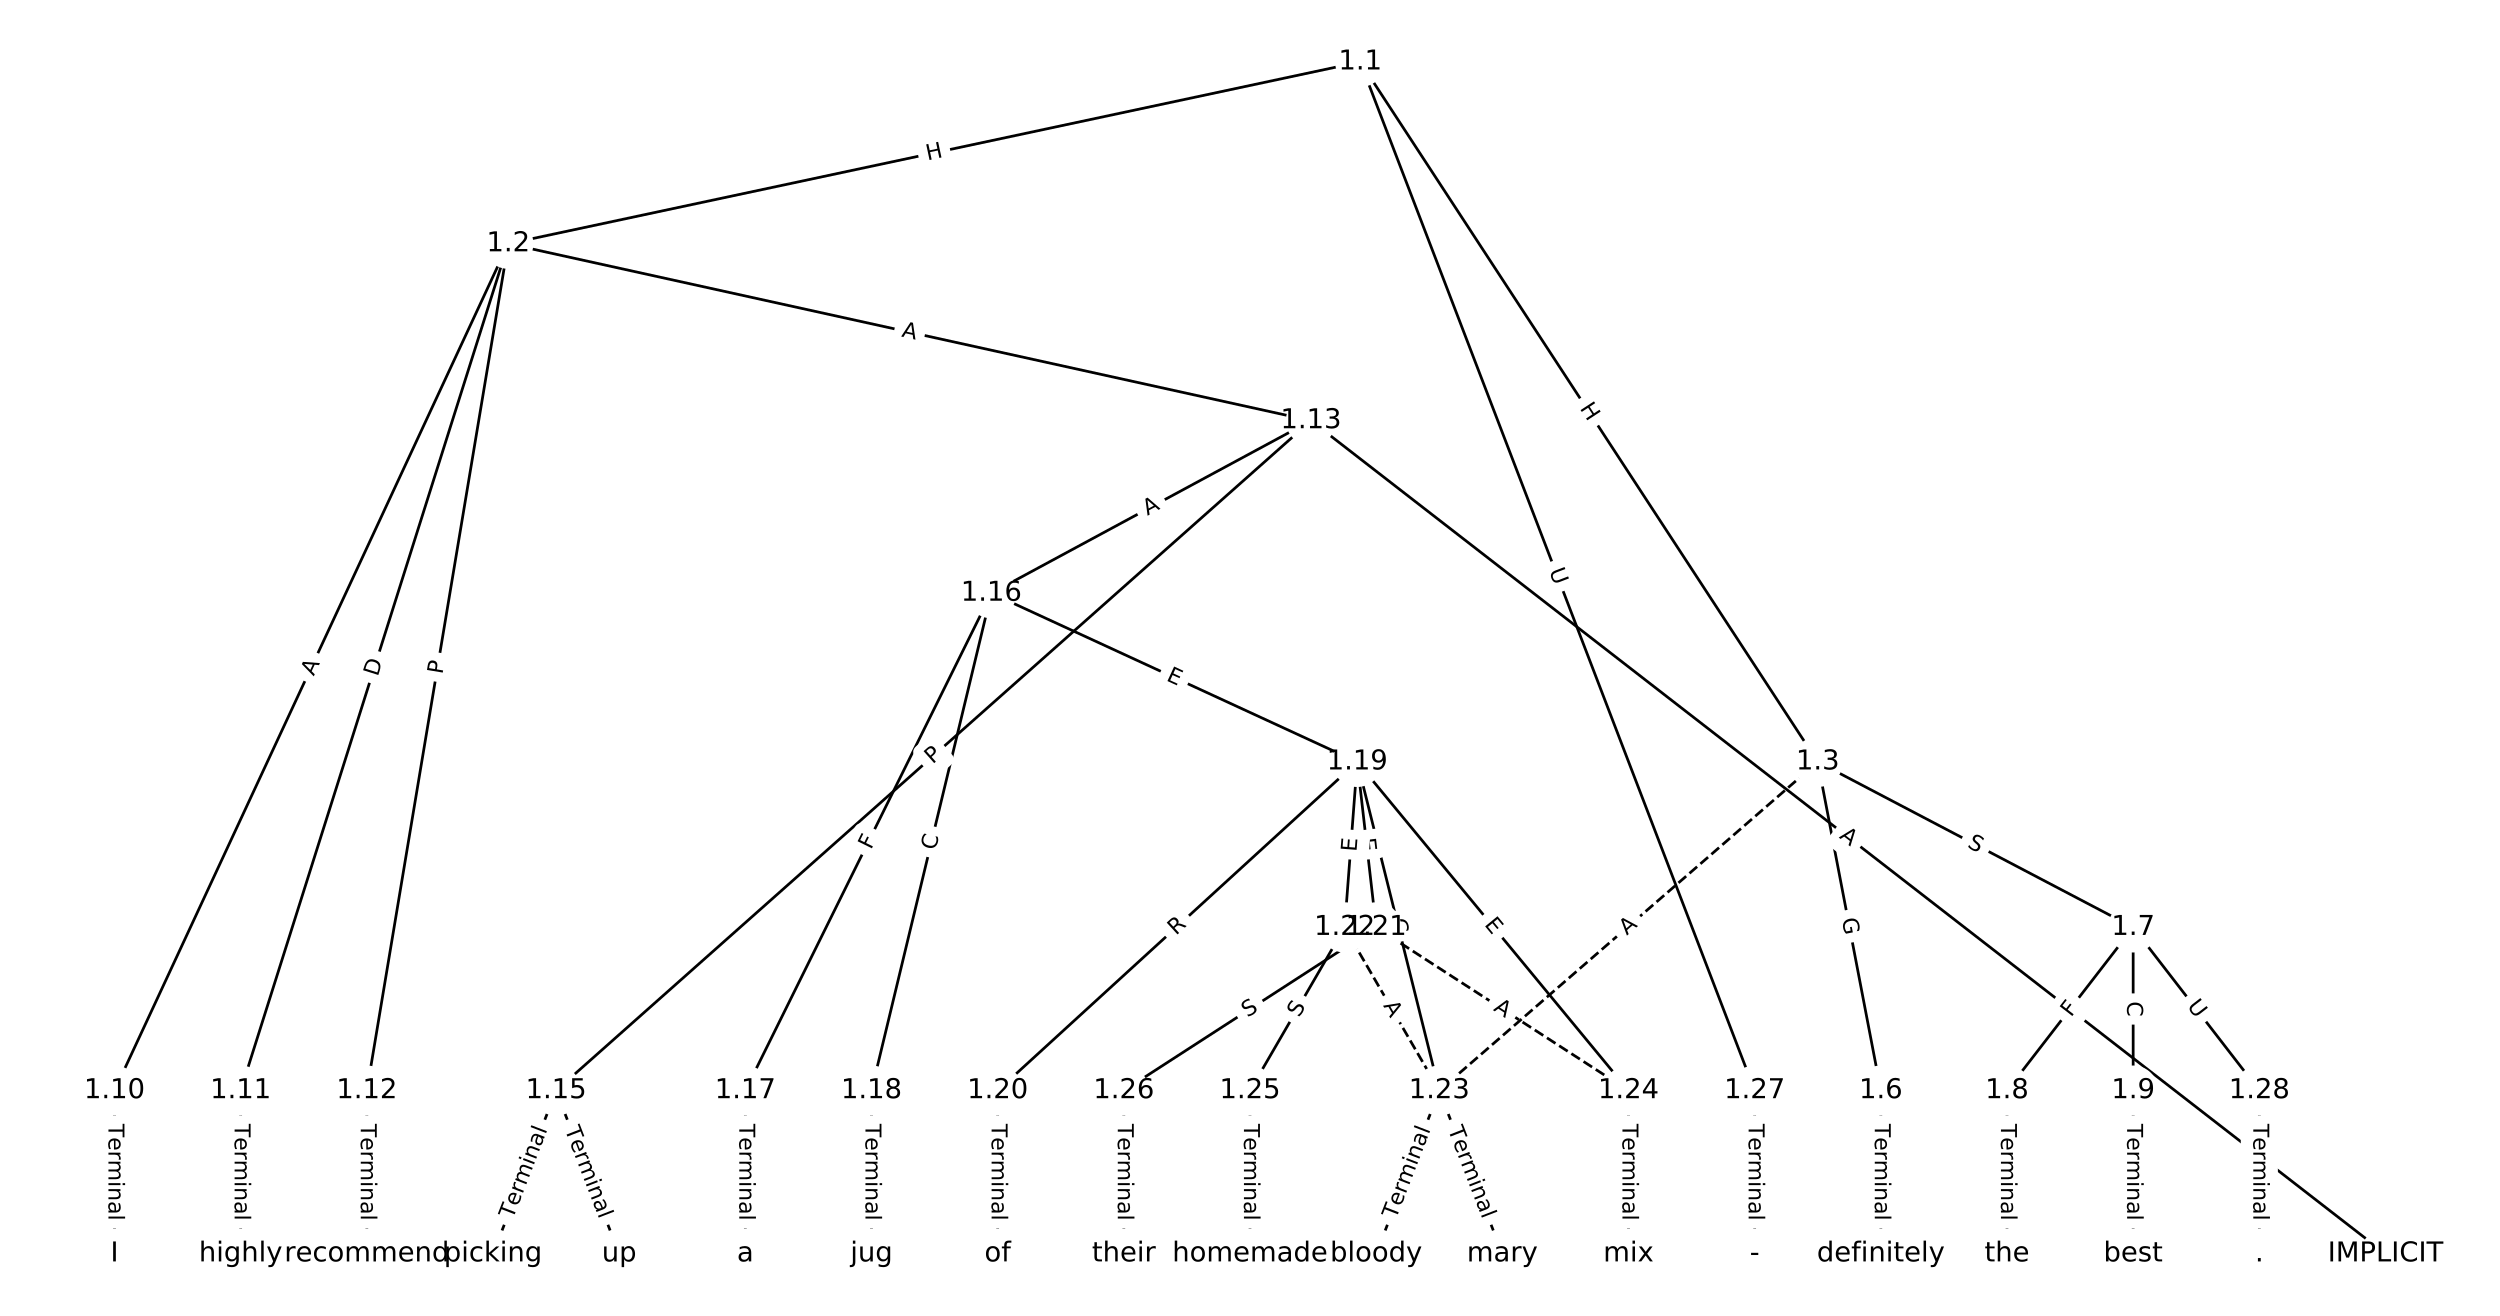 <?xml version="1.0" encoding="UTF-8"?>
<!DOCTYPE svg  PUBLIC '-//W3C//DTD SVG 1.1//EN'  'http://www.w3.org/Graphics/SVG/1.1/DTD/svg11.dtd'>
<svg width="912pt" height="480pt" version="1.1" viewBox="0 0 912 480" xmlns="http://www.w3.org/2000/svg" xmlns:xlink="http://www.w3.org/1999/xlink">
<defs>
<style type="text/css">*{stroke-linecap:butt;stroke-linejoin:round;white-space:pre;}</style>
</defs>
<path d="m0 480h912v-480h-912z" fill="#fff"/>
<g fill="none" stroke="#000">
<path d="m496.21 22.592-310.8 66.325" clip-path="url(#a)"/>
<path d="m496.21 22.592 166.91 255.35" clip-path="url(#a)"/>
<path d="m496.21 22.592 143.89 375.27" clip-path="url(#a)"/>
<path d="m185.41 88.917-143.64 308.94" clip-path="url(#a)"/>
<path d="m185.41 88.917-97.613 308.94" clip-path="url(#a)"/>
<path d="m185.41 88.917-51.587 308.94" clip-path="url(#a)"/>
<path d="m185.41 88.917 292.84 64.543" clip-path="url(#a)"/>
<path d="m663.12 277.94 23.013 119.92" clip-path="url(#a)"/>
<path d="m663.12 277.94 115.06 60.376" clip-path="url(#a)"/>
<path d="m663.12 277.94-138.08 119.92" clip-path="url(#a)" stroke-dasharray="3.7,1.6"/>
<path d="m686.13 397.86v59.547" clip-path="url(#a)"/>
<path d="m778.18 338.31-46.026 59.547" clip-path="url(#a)"/>
<path d="m778.18 338.31v59.547" clip-path="url(#a)"/>
<path d="m778.18 338.31 46.026 59.547" clip-path="url(#a)"/>
<path d="m732.15 397.86v59.547" clip-path="url(#a)"/>
<path d="m778.18 397.86v59.547" clip-path="url(#a)"/>
<path d="m41.769 397.86v59.547" clip-path="url(#a)"/>
<path d="m87.795 397.86v59.547" clip-path="url(#a)"/>
<path d="m133.82 397.86v59.547" clip-path="url(#a)"/>
<path d="m478.25 153.46 391.99 303.95" clip-path="url(#a)"/>
<path d="m478.25 153.46-275.39 244.4" clip-path="url(#a)"/>
<path d="m478.25 153.46-116.6 62.94" clip-path="url(#a)"/>
<path d="m202.86 397.86-23.013 59.547" clip-path="url(#a)"/>
<path d="m202.86 397.86 23.013 59.547" clip-path="url(#a)"/>
<path d="m361.65 216.4-89.75 181.46" clip-path="url(#a)"/>
<path d="m361.65 216.4-43.724 181.46" clip-path="url(#a)"/>
<path d="m361.65 216.4 133.47 61.538" clip-path="url(#a)"/>
<path d="m271.9 397.86v59.547" clip-path="url(#a)"/>
<path d="m317.92 397.86v59.547" clip-path="url(#a)"/>
<path d="m495.12 277.94-131.17 119.92" clip-path="url(#a)"/>
<path d="m495.12 277.94 6.904 60.376" clip-path="url(#a)"/>
<path d="m495.12 277.94-4.603 60.376" clip-path="url(#a)"/>
<path d="m495.12 277.94 29.917 119.92" clip-path="url(#a)"/>
<path d="m495.12 277.94 98.955 119.92" clip-path="url(#a)"/>
<path d="m363.95 397.86v59.547" clip-path="url(#a)"/>
<path d="m502.03 338.31 92.051 59.547" clip-path="url(#a)" stroke-dasharray="3.7,1.6"/>
<path d="m502.03 338.31-92.051 59.547" clip-path="url(#a)"/>
<path d="m490.52 338.31 34.519 59.547" clip-path="url(#a)" stroke-dasharray="3.7,1.6"/>
<path d="m490.52 338.31-34.519 59.547" clip-path="url(#a)"/>
<path d="m525.04 397.86-23.013 59.547" clip-path="url(#a)"/>
<path d="m525.04 397.86 23.013 59.547" clip-path="url(#a)"/>
<path d="m594.08 397.86v59.547" clip-path="url(#a)"/>
<path d="m456 397.86v59.547" clip-path="url(#a)"/>
<path d="m409.97 397.86v59.547" clip-path="url(#a)"/>
<path d="m640.1 397.86v59.547" clip-path="url(#a)"/>
<path d="m824.21 397.86v59.547" clip-path="url(#a)"/>
</g>
<path d="m339.17 62.515 5.884-1.256q2.347-0.501 1.846-2.848l-1.616-7.572q-0.501-2.347-2.848-1.846l-5.884 1.256q-2.347 0.501-1.846 2.848l1.616 7.572q0.501 2.347 2.848 1.846z" clip-path="url(#a)" fill="#fff" stroke="#fff"/>
<g clip-path="url(#a)">
<defs>
<path id="ag" d="m9.812 72.906h9.859v-29.891h35.844v29.891h9.859v-72.906h-9.859v34.719h-35.844v-34.719h-9.859z"/>
</defs>
<g transform="translate(338.33 58.541) rotate(-12.046) scale(.08 -.08)">
<use xlink:href="#ag"/>
</g>
</g>
<path d="m572.77 151.18 3.292 5.036q1.313 2.009 3.322 0.696l6.481-4.236q2.009-1.313 0.696-3.322l-3.292-5.036q-1.313-2.009-3.322-0.696l-6.481 4.236q-2.009 1.313-0.696 3.322z" clip-path="url(#a)" fill="#fff" stroke="#fff"/>
<g clip-path="url(#a)">
<g transform="translate(576.17 148.95) rotate(56.829) scale(.08 -.08)">
<use xlink:href="#ag"/>
</g>
</g>
<path d="m561.25 209.74 2.096 5.467q0.859 2.241 3.1 1.382l7.229-2.772q2.241-0.859 1.382-3.1l-2.096-5.467q-0.859-2.241-3.1-1.382l-7.229 2.772q-2.241 0.859-1.382 3.1z" clip-path="url(#a)" fill="#fff" stroke="#fff"/>
<g clip-path="url(#a)">
<defs>
<path id="af" d="m8.688 72.906h9.922v-44.297q0-11.719 4.234-16.875 4.25-5.141 13.781-5.141 9.469 0 13.719 5.141 4.25 5.156 4.25 16.875v44.297h9.906v-45.516q0-14.25-7.062-21.531-7.047-7.281-20.812-7.281-13.828 0-20.891 7.281-7.047 7.281-7.047 21.531z"/>
</defs>
<g transform="translate(565.05 208.28) rotate(69.021) scale(.08 -.08)">
<use xlink:href="#af"/>
</g>
</g>
<path d="m118.12 248.51 2.307-4.962q1.012-2.176-1.165-3.188l-7.021-3.264q-2.176-1.012-3.188 1.165l-2.307 4.962q-1.012 2.176 1.165 3.188l7.021 3.264q2.176 1.012 3.188-1.165z" clip-path="url(#a)" fill="#fff" stroke="#fff"/>
<g clip-path="url(#a)">
<defs>
<path id="n" d="m34.188 63.188-13.391-36.281h26.812zm-5.578 9.719h11.188l27.781-72.906h-10.25l-6.641 18.703h-32.859l-6.641-18.703h-10.406z"/>
</defs>
<g transform="translate(114.44 246.8) rotate(-65.065) scale(.08 -.08)">
<use xlink:href="#n"/>
</g>
</g>
<path d="m141.65 248.22 1.856-5.874q0.723-2.288-1.565-3.012l-7.383-2.333q-2.288-0.723-3.012 1.565l-1.856 5.874q-0.723 2.288 1.565 3.012l7.383 2.333q2.288 0.723 3.012-1.565z" clip-path="url(#a)" fill="#fff" stroke="#fff"/>
<g clip-path="url(#a)">
<defs>
<path id="as" d="m19.672 64.797v-56.688h11.922q15.094 0 22.094 6.828 7 6.844 7 21.594 0 14.641-7 21.453t-22.094 6.812zm-9.859 8.109h20.266q21.188 0 31.094-8.812 9.922-8.812 9.922-27.562 0-18.859-9.969-27.703-9.953-8.828-31.047-8.828h-20.266z"/>
</defs>
<g transform="translate(137.78 246.99) rotate(-72.466) scale(.08 -.08)">
<use xlink:href="#as"/>
</g>
</g>
<path d="m165.4 246.8 0.794-4.758q0.395-2.367-1.972-2.763l-7.637-1.275q-2.367-0.395-2.763 1.972l-0.794 4.758q-0.395 2.367 1.972 2.763l7.637 1.275q2.367 0.395 2.763-1.972z" clip-path="url(#a)" fill="#fff" stroke="#fff"/>
<g clip-path="url(#a)">
<defs>
<path id="x" d="m19.672 64.797v-27.391h12.406q6.891 0 10.641 3.562 3.766 3.562 3.766 10.156 0 6.547-3.766 10.109-3.75 3.562-10.641 3.562zm-9.859 8.109h22.266q12.266 0 18.531-5.547 6.281-5.547 6.281-16.234 0-10.797-6.281-16.312-6.266-5.516-18.531-5.516h-12.406v-29.297h-9.859z"/>
</defs>
<g transform="translate(161.39 246.13) rotate(-80.52) scale(.08 -.08)">
<use xlink:href="#x"/>
</g>
</g>
<path d="m327.8 126.72 5.344 1.178q2.344 0.517 2.86-1.827l1.667-7.561q0.517-2.344-1.827-2.86l-5.344-1.178q-2.344-0.517-2.86 1.827l-1.667 7.561q-0.517 2.344 1.827 2.86z" clip-path="url(#a)" fill="#fff" stroke="#fff"/>
<g clip-path="url(#a)">
<g transform="translate(328.68 122.75) rotate(12.429) scale(.08 -.08)">
<use xlink:href="#n"/>
</g>
</g>
<path d="m667.88 336.04 1.168 6.088q0.452 2.357 2.809 1.905l7.604-1.459q2.357-0.452 1.905-2.809l-1.168-6.088q-0.452-2.357-2.809-1.905l-7.604 1.459q-2.357 0.452-1.905 2.809z" clip-path="url(#a)" fill="#fff" stroke="#fff"/>
<g clip-path="url(#a)">
<defs>
<path id="ar" d="m59.516 10.406v19.578h-16.109v8.109h25.875v-31.312q-5.703-4.047-12.594-6.125-6.875-2.078-14.688-2.078-17.094 0-26.75 9.984-9.641 10-9.641 27.812 0 17.875 9.641 27.859 9.656 9.984 26.75 9.984 7.125 0 13.547-1.766 6.422-1.75 11.844-5.172v-10.5q-5.469 4.641-11.625 6.984t-12.938 2.344q-13.391 0-20.109-7.469-6.703-7.469-6.703-22.266 0-14.75 6.703-22.219 6.719-7.469 20.109-7.469 5.219 0 9.312 0.906 4.109 0.906 7.375 2.812z"/>
</defs>
<g transform="translate(671.87 335.27) rotate(79.137) scale(.08 -.08)">
<use xlink:href="#ar"/>
</g>
</g>
<path d="m715.48 312.5 4.497 2.36q2.125 1.115 3.24-1.01l3.597-6.856q1.115-2.125-1.01-3.24l-4.497-2.36q-2.125-1.115-3.24 1.01l-3.597 6.856q-1.115 2.125 1.01 3.24z" clip-path="url(#a)" fill="#fff" stroke="#fff"/>
<g clip-path="url(#a)">
<defs>
<path id="w" d="m53.516 70.516v-9.625q-5.609 2.688-10.594 4-4.984 1.328-9.625 1.328-8.047 0-12.422-3.125t-4.375-8.891q0-4.844 2.906-7.312 2.906-2.453 11.016-3.969l5.953-1.219q11.031-2.109 16.281-7.406t5.25-14.172q0-10.609-7.109-16.078-7.094-5.469-20.812-5.469-5.172 0-11.016 1.172-5.828 1.172-12.078 3.469v10.156q6-3.359 11.766-5.078 5.766-1.703 11.328-1.703 8.438 0 13.031 3.312 4.594 3.328 4.594 9.484 0 5.359-3.297 8.391t-10.812 4.547l-6.016 1.172q-11.031 2.188-15.969 6.875-4.922 4.688-4.922 13.047 0 9.672 6.812 15.234t18.766 5.562q5.141 0 10.453-0.938 5.328-0.922 10.891-2.766z"/>
</defs>
<g transform="translate(717.37 308.9) rotate(27.687) scale(.08 -.08)">
<use xlink:href="#w"/>
</g>
</g>
<path d="m596.12 344.43 4.132-3.588q1.812-1.574 0.238-3.386l-5.077-5.846q-1.574-1.812-3.386-0.238l-4.132 3.588q-1.812 1.574-0.238 3.386l5.077 5.846q1.574 1.812 3.386 0.238z" clip-path="url(#a)" fill="#fff" stroke="#fff"/>
<g clip-path="url(#a)">
<g transform="translate(593.46 341.36) rotate(-40.975) scale(.08 -.08)">
<use xlink:href="#n"/>
</g>
</g>
<path d="m679.86 409.99v35.285q0 2.4 2.4 2.4h7.742q2.4 0 2.4-2.4v-35.285q0-2.4-2.4-2.4h-7.742q-2.4 0-2.4 2.4z" clip-path="url(#a)" fill="#fff" stroke="#fff"/>
<g clip-path="url(#a)">
<defs>
<path id="l" d="m-0.297 72.906h61.672v-8.312h-25.875v-64.594h-9.906v64.594h-25.891z"/>
<path id="d" d="m56.203 29.594v-4.391h-41.312q0.594-9.281 5.594-14.141t13.938-4.859q5.172 0 10.031 1.266t9.656 3.812v-8.5q-4.844-2.047-9.922-3.125t-10.297-1.078q-13.094 0-20.734 7.609-7.641 7.625-7.641 20.625 0 13.422 7.25 21.297 7.25 7.891 19.562 7.891 11.031 0 17.453-7.109 6.422-7.094 6.422-19.297zm-8.984 2.641q-0.094 7.359-4.125 11.75-4.031 4.406-10.672 4.406-7.516 0-12.031-4.25t-5.203-11.969z"/>
<path id="i" d="m41.109 46.297q-1.516 0.875-3.297 1.281-1.781 0.422-3.922 0.422-7.625 0-11.703-4.953t-4.078-14.234v-28.812h-9.031v54.688h9.031v-8.5q2.844 4.984 7.375 7.391 4.547 2.422 11.047 2.422 0.922 0 2.047-0.125 1.125-0.109 2.484-0.359z"/>
<path id="g" d="m52 44.188q3.375 6.062 8.062 8.938t11.031 2.875q8.547 0 13.188-5.984 4.641-5.969 4.641-17v-33.016h-9.031v32.719q0 7.859-2.797 11.656-2.781 3.812-8.484 3.812-6.984 0-11.047-4.641-4.047-4.625-4.047-12.641v-30.906h-9.031v32.719q0 7.906-2.781 11.688t-8.594 3.781q-6.891 0-10.953-4.656-4.047-4.656-4.047-12.625v-30.906h-9.031v54.688h9.031v-8.5q3.078 5.031 7.375 7.422t10.203 2.391q5.969 0 10.141-3.031 4.172-3.016 6.172-8.781z"/>
<path id="f" d="m9.422 54.688h8.984v-54.688h-8.984zm0 21.297h8.984v-11.391h-8.984z"/>
<path id="j" d="m54.891 33.016v-33.016h-8.984v32.719q0 7.766-3.031 11.609-3.031 3.859-9.078 3.859-7.281 0-11.484-4.641-4.203-4.625-4.203-12.641v-30.906h-9.031v54.688h9.031v-8.5q3.234 4.938 7.594 7.375 4.375 2.438 10.094 2.438 9.422 0 14.25-5.828 4.844-5.828 4.844-17.156z"/>
<path id="h" d="m34.281 27.484q-10.891 0-15.094-2.484t-4.203-8.5q0-4.781 3.156-7.594 3.156-2.797 8.562-2.797 7.484 0 12 5.297t4.516 14.078v2zm17.922 3.719v-31.203h-8.984v8.297q-3.078-4.969-7.672-7.344t-11.234-2.375q-8.391 0-13.359 4.719-4.953 4.719-4.953 12.625 0 9.219 6.172 13.906 6.188 4.688 18.438 4.688h12.609v0.891q0 6.203-4.078 9.594t-11.453 3.391q-4.688 0-9.141-1.125-4.438-1.125-8.531-3.375v8.312q4.922 1.906 9.562 2.844 4.641 0.953 9.031 0.953 11.875 0 17.734-6.156 5.859-6.141 5.859-18.641z"/>
<path id="k" d="m9.422 75.984h8.984v-75.984h-8.984z"/>
</defs>
<g transform="translate(683.92 409.99) rotate(90) scale(.08 -.08)">
<use xlink:href="#l"/>
<use x="60.818" xlink:href="#d"/>
<use x="122.342" xlink:href="#i"/>
<use x="163.439" xlink:href="#g"/>
<use x="260.852" xlink:href="#f"/>
<use x="288.635" xlink:href="#j"/>
<use x="352.014" xlink:href="#h"/>
<use x="413.293" xlink:href="#k"/>
</g>
</g>
<path d="m758.72 373.74 2.814-3.641q1.468-1.899-0.431-3.367l-6.126-4.735q-1.899-1.468-3.367 0.431l-2.814 3.641q-1.468 1.899 0.431 3.367l6.126 4.735q1.899 1.468 3.367-0.431z" clip-path="url(#a)" fill="#fff" stroke="#fff"/>
<g clip-path="url(#a)">
<defs>
<path id="ah" d="m9.812 72.906h41.891v-8.312h-32.031v-21.484h28.906v-8.297h-28.906v-34.812h-9.859z"/>
</defs>
<g transform="translate(755.51 371.26) rotate(-52.299) scale(.08 -.08)">
<use xlink:href="#ah"/>
</g>
</g>
<path d="m771.91 365.29v5.586q0 2.4 2.4 2.4h7.742q2.4 0 2.4-2.4v-5.586q0-2.4-2.4-2.4h-7.742q-2.4 0-2.4 2.4z" clip-path="url(#a)" fill="#fff" stroke="#fff"/>
<g clip-path="url(#a)">
<defs>
<path id="s" d="m64.406 67.281v-10.391q-4.984 4.641-10.625 6.922-5.641 2.297-11.984 2.297-12.5 0-19.141-7.641t-6.641-22.094q0-14.406 6.641-22.047t19.141-7.641q6.344 0 11.984 2.297t10.625 6.938v-10.312q-5.172-3.516-10.969-5.281-5.781-1.75-12.219-1.75-16.562 0-26.094 10.125-9.516 10.141-9.516 27.672 0 17.578 9.516 27.703 9.531 10.141 26.094 10.141 6.531 0 12.312-1.734 5.797-1.734 10.875-5.203z"/>
</defs>
<g transform="translate(775.97 365.29) rotate(90) scale(.08 -.08)">
<use xlink:href="#s"/>
</g>
</g>
<path d="m794.44 369.61 3.581 4.633q1.468 1.899 3.367 0.431l6.126-4.735q1.899-1.468 0.431-3.367l-3.581-4.633q-1.468-1.899-3.367-0.431l-6.126 4.735q-1.899 1.468-0.431 3.367z" clip-path="url(#a)" fill="#fff" stroke="#fff"/>
<g clip-path="url(#a)">
<g transform="translate(797.66 367.12) rotate(52.299) scale(.08 -.08)">
<use xlink:href="#af"/>
</g>
</g>
<path d="m725.88 409.99v35.285q0 2.4 2.4 2.4h7.742q2.4 0 2.4-2.4v-35.285q0-2.4-2.4-2.4h-7.742q-2.4 0-2.4 2.4z" clip-path="url(#a)" fill="#fff" stroke="#fff"/>
<g clip-path="url(#a)">
<g transform="translate(729.95 409.99) rotate(90) scale(.08 -.08)">
<use xlink:href="#l"/>
<use x="60.818" xlink:href="#d"/>
<use x="122.342" xlink:href="#i"/>
<use x="163.439" xlink:href="#g"/>
<use x="260.852" xlink:href="#f"/>
<use x="288.635" xlink:href="#j"/>
<use x="352.014" xlink:href="#h"/>
<use x="413.293" xlink:href="#k"/>
</g>
</g>
<path d="m771.91 409.99v35.285q0 2.4 2.4 2.4h7.742q2.4 0 2.4-2.4v-35.285q0-2.4-2.4-2.4h-7.742q-2.4 0-2.4 2.4z" clip-path="url(#a)" fill="#fff" stroke="#fff"/>
<g clip-path="url(#a)">
<g transform="translate(775.97 409.99) rotate(90) scale(.08 -.08)">
<use xlink:href="#l"/>
<use x="60.818" xlink:href="#d"/>
<use x="122.342" xlink:href="#i"/>
<use x="163.439" xlink:href="#g"/>
<use x="260.852" xlink:href="#f"/>
<use x="288.635" xlink:href="#j"/>
<use x="352.014" xlink:href="#h"/>
<use x="413.293" xlink:href="#k"/>
</g>
</g>
<path d="m35.498 409.99v35.285q0 2.4 2.4 2.4h7.742q2.4 0 2.4-2.4v-35.285q0-2.4-2.4-2.4h-7.742q-2.4 0-2.4 2.4z" clip-path="url(#a)" fill="#fff" stroke="#fff"/>
<g clip-path="url(#a)">
<g transform="translate(39.562 409.99) rotate(90) scale(.08 -.08)">
<use xlink:href="#l"/>
<use x="60.818" xlink:href="#d"/>
<use x="122.342" xlink:href="#i"/>
<use x="163.439" xlink:href="#g"/>
<use x="260.852" xlink:href="#f"/>
<use x="288.635" xlink:href="#j"/>
<use x="352.014" xlink:href="#h"/>
<use x="413.293" xlink:href="#k"/>
</g>
</g>
<path d="m81.524 409.99v35.285q0 2.4 2.4 2.4h7.742q2.4 0 2.4-2.4v-35.285q0-2.4-2.4-2.4h-7.742q-2.4 0-2.4 2.4z" clip-path="url(#a)" fill="#fff" stroke="#fff"/>
<g clip-path="url(#a)">
<g transform="translate(85.587 409.99) rotate(90) scale(.08 -.08)">
<use xlink:href="#l"/>
<use x="60.818" xlink:href="#d"/>
<use x="122.342" xlink:href="#i"/>
<use x="163.439" xlink:href="#g"/>
<use x="260.852" xlink:href="#f"/>
<use x="288.635" xlink:href="#j"/>
<use x="352.014" xlink:href="#h"/>
<use x="413.293" xlink:href="#k"/>
</g>
</g>
<path d="m127.55 409.99v35.285q0 2.4 2.4 2.4h7.742q2.4 0 2.4-2.4v-35.285q0-2.4-2.4-2.4h-7.742q-2.4 0-2.4 2.4z" clip-path="url(#a)" fill="#fff" stroke="#fff"/>
<g clip-path="url(#a)">
<g transform="translate(131.61 409.99) rotate(90) scale(.08 -.08)">
<use xlink:href="#l"/>
<use x="60.818" xlink:href="#d"/>
<use x="122.342" xlink:href="#i"/>
<use x="163.439" xlink:href="#g"/>
<use x="260.852" xlink:href="#f"/>
<use x="288.635" xlink:href="#j"/>
<use x="352.014" xlink:href="#h"/>
<use x="413.293" xlink:href="#k"/>
</g>
</g>
<path d="m668.23 308.71 4.325 3.353q1.897 1.471 3.367-0.426l4.744-6.119q1.471-1.897-0.426-3.367l-4.325-3.353q-1.897-1.471-3.367 0.426l-4.744 6.119q-1.471 1.897 0.426 3.367z" clip-path="url(#a)" fill="#fff" stroke="#fff"/>
<g clip-path="url(#a)">
<g transform="translate(670.72 305.5) rotate(37.79) scale(.08 -.08)">
<use xlink:href="#n"/>
</g>
</g>
<path d="m342.91 281.95 3.608-3.202q1.795-1.593 0.202-3.388l-5.139-5.791q-1.593-1.795-3.388-0.202l-3.608 3.202q-1.795 1.593-0.202 3.388l5.139 5.791q1.593 1.795 3.388 0.202z" clip-path="url(#a)" fill="#fff" stroke="#fff"/>
<g clip-path="url(#a)">
<g transform="translate(340.21 278.91) rotate(-41.589) scale(.08 -.08)">
<use xlink:href="#x"/>
</g>
</g>
<path d="m420.52 191.75 4.816-2.599q2.112-1.14 0.972-3.252l-3.678-6.813q-1.14-2.112-3.252-0.972l-4.816 2.599q-2.112 1.14-0.972 3.252l3.678 6.813q1.14 2.112 3.252 0.972z" clip-path="url(#a)" fill="#fff" stroke="#fff"/>
<g clip-path="url(#a)">
<g transform="translate(418.59 188.17) rotate(-28.36) scale(.08 -.08)">
<use xlink:href="#n"/>
</g>
</g>
<path d="m190.84 446.35 12.72-32.913q0.865-2.239-1.373-3.104l-7.222-2.791q-2.239-0.865-3.104 1.373l-12.72 32.913q-0.865 2.239 1.373 3.104l7.222 2.791q2.239 0.865 3.104-1.373z" clip-path="url(#a)" fill="#fff" stroke="#fff"/>
<g clip-path="url(#a)">
<g transform="translate(187.05 444.89) rotate(-68.87) scale(.08 -.08)">
<use xlink:href="#l"/>
<use x="60.818" xlink:href="#d"/>
<use x="122.342" xlink:href="#i"/>
<use x="163.439" xlink:href="#g"/>
<use x="260.852" xlink:href="#f"/>
<use x="288.635" xlink:href="#j"/>
<use x="352.014" xlink:href="#h"/>
<use x="413.293" xlink:href="#k"/>
</g>
</g>
<path d="m202.16 413.44 12.72 32.913q0.865 2.239 3.104 1.373l7.222-2.791q2.239-0.865 1.373-3.104l-12.72-32.913q-0.865-2.239-3.104-1.373l-7.222 2.791q-2.239 0.865-1.373 3.104z" clip-path="url(#a)" fill="#fff" stroke="#fff"/>
<g clip-path="url(#a)">
<g transform="translate(205.95 411.97) rotate(68.87) scale(.08 -.08)">
<use xlink:href="#l"/>
<use x="60.818" xlink:href="#d"/>
<use x="122.342" xlink:href="#i"/>
<use x="163.439" xlink:href="#g"/>
<use x="260.852" xlink:href="#f"/>
<use x="288.635" xlink:href="#j"/>
<use x="352.014" xlink:href="#h"/>
<use x="413.293" xlink:href="#k"/>
</g>
</g>
<path d="m321.37 311.97 2.04-4.124q1.064-2.151-1.087-3.215l-6.94-3.433q-2.151-1.064-3.215 1.087l-2.04 4.124q-1.064 2.151 1.087 3.215l6.94 3.433q2.151 1.064 3.215-1.087z" clip-path="url(#a)" fill="#fff" stroke="#fff"/>
<g clip-path="url(#a)">
<g transform="translate(317.73 310.17) rotate(-63.683) scale(.08 -.08)">
<use xlink:href="#ah"/>
</g>
</g>
<path d="m345.23 311.31 1.309-5.431q0.562-2.333-1.771-2.895l-7.527-1.814q-2.333-0.562-2.895 1.771l-1.309 5.431q-0.562 2.333 1.771 2.895l7.527 1.814q2.333 0.562 2.895-1.771z" clip-path="url(#a)" fill="#fff" stroke="#fff"/>
<g clip-path="url(#a)">
<g transform="translate(341.28 310.36) rotate(-76.452) scale(.08 -.08)">
<use xlink:href="#s"/>
</g>
</g>
<path d="m423.46 251.81 4.591 2.116q2.179 1.005 3.184-1.175l3.242-7.031q1.005-2.179-1.175-3.184l-4.591-2.116q-2.179-1.005-3.184 1.175l-3.242 7.031q-1.005 2.179 1.175 3.184z" clip-path="url(#a)" fill="#fff" stroke="#fff"/>
<g clip-path="url(#a)">
<defs>
<path id="r" d="m9.812 72.906h46.094v-8.312h-36.234v-21.578h34.719v-8.297h-34.719v-26.422h37.109v-8.297h-46.969z"/>
</defs>
<g transform="translate(425.17 248.12) rotate(24.752) scale(.08 -.08)">
<use xlink:href="#r"/>
</g>
</g>
<path d="m265.63 409.99v35.285q0 2.4 2.4 2.4h7.742q2.4 0 2.4-2.4v-35.285q0-2.4-2.4-2.4h-7.742q-2.4 0-2.4 2.4z" clip-path="url(#a)" fill="#fff" stroke="#fff"/>
<g clip-path="url(#a)">
<g transform="translate(269.69 409.99) rotate(90) scale(.08 -.08)">
<use xlink:href="#l"/>
<use x="60.818" xlink:href="#d"/>
<use x="122.342" xlink:href="#i"/>
<use x="163.439" xlink:href="#g"/>
<use x="260.852" xlink:href="#f"/>
<use x="288.635" xlink:href="#j"/>
<use x="352.014" xlink:href="#h"/>
<use x="413.293" xlink:href="#k"/>
</g>
</g>
<path d="m311.65 409.99v35.285q0 2.4 2.4 2.4h7.742q2.4 0 2.4-2.4v-35.285q0-2.4-2.4-2.4h-7.742q-2.4 0-2.4 2.4z" clip-path="url(#a)" fill="#fff" stroke="#fff"/>
<g clip-path="url(#a)">
<g transform="translate(315.72 409.99) rotate(90) scale(.08 -.08)">
<use xlink:href="#l"/>
<use x="60.818" xlink:href="#d"/>
<use x="122.342" xlink:href="#i"/>
<use x="163.439" xlink:href="#g"/>
<use x="260.852" xlink:href="#f"/>
<use x="288.635" xlink:href="#j"/>
<use x="352.014" xlink:href="#h"/>
<use x="413.293" xlink:href="#k"/>
</g>
</g>
<path d="m431.72 344.4 4.103-3.751q1.771-1.619 0.152-3.391l-5.224-5.714q-1.619-1.771-3.391-0.152l-4.103 3.751q-1.771 1.619-0.152 3.391l5.224 5.714q1.619 1.771 3.391 0.152z" clip-path="url(#a)" fill="#fff" stroke="#fff"/>
<g clip-path="url(#a)">
<defs>
<path id="ao" d="m44.391 34.188q3.172-1.078 6.172-4.594t6.031-9.672l10.016-19.922h-10.609l-9.312 18.703q-3.625 7.328-7.016 9.719t-9.25 2.391h-10.75v-30.812h-9.859v72.906h22.266q12.5 0 18.656-5.234 6.156-5.219 6.156-15.766 0-6.891-3.203-11.438-3.203-4.531-9.297-6.281zm-24.719 30.609v-25.875h12.406q7.125 0 10.766 3.297t3.641 9.688-3.641 9.641-10.766 3.25z"/>
</defs>
<g transform="translate(428.97 341.4) rotate(-42.435) scale(.08 -.08)">
<use xlink:href="#ao"/>
</g>
</g>
<path d="m492.06 306.33 0.574 5.022q0.273 2.385 2.657 2.112l7.692-0.88q2.385-0.273 2.112-2.657l-0.574-5.022q-0.273-2.385-2.657-2.112l-7.692 0.88q-2.385 0.273-2.112 2.657z" clip-path="url(#a)" fill="#fff" stroke="#fff"/>
<g clip-path="url(#a)">
<g transform="translate(496.09 305.87) rotate(83.477) scale(.08 -.08)">
<use xlink:href="#r"/>
</g>
</g>
<path d="m498.88 311.12 0.384-5.04q0.182-2.393-2.211-2.575l-7.72-0.589q-2.393-0.182-2.575 2.211l-0.384 5.04q-0.182 2.393 2.211 2.575l7.72 0.589q2.393 0.182 2.575-2.211z" clip-path="url(#a)" fill="#fff" stroke="#fff"/>
<g clip-path="url(#a)">
<g transform="translate(494.83 310.81) rotate(-85.641) scale(.08 -.08)">
<use xlink:href="#r"/>
</g>
</g>
<path d="m503.32 336.71 1.352 5.42q0.581 2.329 2.909 1.748l7.512-1.874q2.329-0.581 1.748-2.909l-1.352-5.42q-0.581-2.329-2.909-1.748l-7.512 1.874q-2.329 0.581-1.748 2.909z" clip-path="url(#a)" fill="#fff" stroke="#fff"/>
<g clip-path="url(#a)">
<g transform="translate(507.26 335.72) rotate(75.993) scale(.08 -.08)">
<use xlink:href="#s"/>
</g>
</g>
<path d="m538.15 339.94 3.217 3.899q1.528 1.851 3.379 0.324l5.972-4.928q1.851-1.528 0.324-3.379l-3.217-3.899q-1.528-1.851-3.379-0.324l-5.972 4.928q-1.851 1.528-0.324 3.379z" clip-path="url(#a)" fill="#fff" stroke="#fff"/>
<g clip-path="url(#a)">
<g transform="translate(541.29 337.35) rotate(50.472) scale(.08 -.08)">
<use xlink:href="#r"/>
</g>
</g>
<path d="m357.68 409.99v35.285q0 2.4 2.4 2.4h7.742q2.4 0 2.4-2.4v-35.285q0-2.4-2.4-2.4h-7.742q-2.4 0-2.4 2.4z" clip-path="url(#a)" fill="#fff" stroke="#fff"/>
<g clip-path="url(#a)">
<g transform="translate(361.74 409.99) rotate(90) scale(.08 -.08)">
<use xlink:href="#l"/>
<use x="60.818" xlink:href="#d"/>
<use x="122.342" xlink:href="#i"/>
<use x="163.439" xlink:href="#g"/>
<use x="260.852" xlink:href="#f"/>
<use x="288.635" xlink:href="#j"/>
<use x="352.014" xlink:href="#h"/>
<use x="413.293" xlink:href="#k"/>
</g>
</g>
<path d="m542.35 371.87 4.595 2.972q2.015 1.304 3.319-0.712l4.205-6.501q1.304-2.015-0.712-3.319l-4.595-2.972q-2.015-1.304-3.319 0.712l-4.205 6.501q-1.304 2.015 0.712 3.319z" clip-path="url(#a)" fill="#fff" stroke="#fff"/>
<g clip-path="url(#a)">
<g transform="translate(544.55 368.45) rotate(32.899) scale(.08 -.08)">
<use xlink:href="#n"/>
</g>
</g>
<path d="m457.27 374.73 4.264-2.759q2.015-1.304 0.712-3.319l-4.205-6.501q-1.304-2.015-3.319-0.712l-4.264 2.759q-2.015 1.304-0.712 3.319l4.205 6.501q1.304 2.015 3.319 0.712z" clip-path="url(#a)" fill="#fff" stroke="#fff"/>
<g clip-path="url(#a)">
<g transform="translate(455.07 371.32) rotate(-32.899) scale(.08 -.08)">
<use xlink:href="#w"/>
</g>
</g>
<path d="m500.98 368.87 2.745 4.734q1.204 2.076 3.28 0.873l6.698-3.883q2.076-1.204 0.873-3.28l-2.745-4.734q-1.204-2.076-3.28-0.873l-6.698 3.883q-2.076 1.204-0.873 3.28z" clip-path="url(#a)" fill="#fff" stroke="#fff"/>
<g clip-path="url(#a)">
<g transform="translate(504.5 366.83) rotate(59.899) scale(.08 -.08)">
<use xlink:href="#n"/>
</g>
</g>
<path d="m477.41 373.43 2.547-4.394q1.204-2.076-0.873-3.28l-6.698-3.883q-2.076-1.204-3.28 0.873l-2.547 4.394q-1.204 2.076 0.873 3.28l6.698 3.883q2.076 1.204 3.28-0.873z" clip-path="url(#a)" fill="#fff" stroke="#fff"/>
<g clip-path="url(#a)">
<g transform="translate(473.9 371.39) rotate(-59.899) scale(.08 -.08)">
<use xlink:href="#w"/>
</g>
</g>
<path d="m513.02 446.35 12.72-32.913q0.865-2.239-1.373-3.104l-7.222-2.791q-2.239-0.865-3.104 1.373l-12.72 32.913q-0.865 2.239 1.373 3.104l7.222 2.791q2.239 0.865 3.104-1.373z" clip-path="url(#a)" fill="#fff" stroke="#fff"/>
<g clip-path="url(#a)">
<g transform="translate(509.23 444.89) rotate(-68.87) scale(.08 -.08)">
<use xlink:href="#l"/>
<use x="60.818" xlink:href="#d"/>
<use x="122.342" xlink:href="#i"/>
<use x="163.439" xlink:href="#g"/>
<use x="260.852" xlink:href="#f"/>
<use x="288.635" xlink:href="#j"/>
<use x="352.014" xlink:href="#h"/>
<use x="413.293" xlink:href="#k"/>
</g>
</g>
<path d="m524.34 413.44 12.72 32.913q0.865 2.239 3.104 1.373l7.222-2.791q2.239-0.865 1.373-3.104l-12.72-32.913q-0.865-2.239-3.104-1.373l-7.222 2.791q-2.239 0.865-1.373 3.104z" clip-path="url(#a)" fill="#fff" stroke="#fff"/>
<g clip-path="url(#a)">
<g transform="translate(528.13 411.97) rotate(68.87) scale(.08 -.08)">
<use xlink:href="#l"/>
<use x="60.818" xlink:href="#d"/>
<use x="122.342" xlink:href="#i"/>
<use x="163.439" xlink:href="#g"/>
<use x="260.852" xlink:href="#f"/>
<use x="288.635" xlink:href="#j"/>
<use x="352.014" xlink:href="#h"/>
<use x="413.293" xlink:href="#k"/>
</g>
</g>
<path d="m587.81 409.99v35.285q0 2.4 2.4 2.4h7.742q2.4 0 2.4-2.4v-35.285q0-2.4-2.4-2.4h-7.742q-2.4 0-2.4 2.4z" clip-path="url(#a)" fill="#fff" stroke="#fff"/>
<g clip-path="url(#a)">
<g transform="translate(591.87 409.99) rotate(90) scale(.08 -.08)">
<use xlink:href="#l"/>
<use x="60.818" xlink:href="#d"/>
<use x="122.342" xlink:href="#i"/>
<use x="163.439" xlink:href="#g"/>
<use x="260.852" xlink:href="#f"/>
<use x="288.635" xlink:href="#j"/>
<use x="352.014" xlink:href="#h"/>
<use x="413.293" xlink:href="#k"/>
</g>
</g>
<path d="m449.73 409.99v35.285q0 2.4 2.4 2.4h7.742q2.4 0 2.4-2.4v-35.285q0-2.4-2.4-2.4h-7.742q-2.4 0-2.4 2.4z" clip-path="url(#a)" fill="#fff" stroke="#fff"/>
<g clip-path="url(#a)">
<g transform="translate(453.79 409.99) rotate(90) scale(.08 -.08)">
<use xlink:href="#l"/>
<use x="60.818" xlink:href="#d"/>
<use x="122.342" xlink:href="#i"/>
<use x="163.439" xlink:href="#g"/>
<use x="260.852" xlink:href="#f"/>
<use x="288.635" xlink:href="#j"/>
<use x="352.014" xlink:href="#h"/>
<use x="413.293" xlink:href="#k"/>
</g>
</g>
<path d="m403.7 409.99v35.285q0 2.4 2.4 2.4h7.742q2.4 0 2.4-2.4v-35.285q0-2.4-2.4-2.4h-7.742q-2.4 0-2.4 2.4z" clip-path="url(#a)" fill="#fff" stroke="#fff"/>
<g clip-path="url(#a)">
<g transform="translate(407.77 409.99) rotate(90) scale(.08 -.08)">
<use xlink:href="#l"/>
<use x="60.818" xlink:href="#d"/>
<use x="122.342" xlink:href="#i"/>
<use x="163.439" xlink:href="#g"/>
<use x="260.852" xlink:href="#f"/>
<use x="288.635" xlink:href="#j"/>
<use x="352.014" xlink:href="#h"/>
<use x="413.293" xlink:href="#k"/>
</g>
</g>
<path d="m633.83 409.99v35.285q0 2.4 2.4 2.4h7.742q2.4 0 2.4-2.4v-35.285q0-2.4-2.4-2.4h-7.742q-2.4 0-2.4 2.4z" clip-path="url(#a)" fill="#fff" stroke="#fff"/>
<g clip-path="url(#a)">
<g transform="translate(637.9 409.99) rotate(90) scale(.08 -.08)">
<use xlink:href="#l"/>
<use x="60.818" xlink:href="#d"/>
<use x="122.342" xlink:href="#i"/>
<use x="163.439" xlink:href="#g"/>
<use x="260.852" xlink:href="#f"/>
<use x="288.635" xlink:href="#j"/>
<use x="352.014" xlink:href="#h"/>
<use x="413.293" xlink:href="#k"/>
</g>
</g>
<path d="m817.93 409.99v35.285q0 2.4 2.4 2.4h7.742q2.4 0 2.4-2.4v-35.285q0-2.4-2.4-2.4h-7.742q-2.4 0-2.4 2.4z" clip-path="url(#a)" fill="#fff" stroke="#fff"/>
<g clip-path="url(#a)">
<g transform="translate(822 409.99) rotate(90) scale(.08 -.08)">
<use xlink:href="#l"/>
<use x="60.818" xlink:href="#d"/>
<use x="122.342" xlink:href="#i"/>
<use x="163.439" xlink:href="#g"/>
<use x="260.852" xlink:href="#f"/>
<use x="288.635" xlink:href="#j"/>
<use x="352.014" xlink:href="#h"/>
<use x="413.293" xlink:href="#k"/>
</g>
</g>
<defs>
<path id="b" d="m0 8.66c2.297 0 4.5-0.912 6.124-2.537 1.624-1.624 2.537-3.827 2.537-6.124s-0.912-4.5-2.537-6.124c-1.624-1.624-3.827-2.537-6.124-2.537s-4.5 0.912-6.124 2.537c-1.624 1.624-2.537 3.827-2.537 6.124s0.912 4.5 2.537 6.124c1.624 1.624 3.827 2.537 6.124 2.537z"/>
</defs>
<g clip-path="url(#a)">
<use x="41.769" y="457.408" fill="#ffffff" stroke="#ffffff" xlink:href="#b"/>
</g>
<g clip-path="url(#a)">
<use x="87.795" y="457.408" fill="#ffffff" stroke="#ffffff" xlink:href="#b"/>
</g>
<g clip-path="url(#a)">
<use x="133.821" y="457.408" fill="#ffffff" stroke="#ffffff" xlink:href="#b"/>
</g>
<g clip-path="url(#a)">
<use x="179.846" y="457.408" fill="#ffffff" stroke="#ffffff" xlink:href="#b"/>
</g>
<g clip-path="url(#a)">
<use x="225.872" y="457.408" fill="#ffffff" stroke="#ffffff" xlink:href="#b"/>
</g>
<g clip-path="url(#a)">
<use x="271.897" y="457.408" fill="#ffffff" stroke="#ffffff" xlink:href="#b"/>
</g>
<g clip-path="url(#a)">
<use x="317.923" y="457.408" fill="#ffffff" stroke="#ffffff" xlink:href="#b"/>
</g>
<g clip-path="url(#a)">
<use x="363.949" y="457.408" fill="#ffffff" stroke="#ffffff" xlink:href="#b"/>
</g>
<g clip-path="url(#a)">
<use x="409.974" y="457.408" fill="#ffffff" stroke="#ffffff" xlink:href="#b"/>
</g>
<g clip-path="url(#a)">
<use x="456" y="457.408" fill="#ffffff" stroke="#ffffff" xlink:href="#b"/>
</g>
<g clip-path="url(#a)">
<use x="502.026" y="457.408" fill="#ffffff" stroke="#ffffff" xlink:href="#b"/>
</g>
<g clip-path="url(#a)">
<use x="548.051" y="457.408" fill="#ffffff" stroke="#ffffff" xlink:href="#b"/>
</g>
<g clip-path="url(#a)">
<use x="594.077" y="457.408" fill="#ffffff" stroke="#ffffff" xlink:href="#b"/>
</g>
<g clip-path="url(#a)">
<use x="640.103" y="457.408" fill="#ffffff" stroke="#ffffff" xlink:href="#b"/>
</g>
<g clip-path="url(#a)">
<use x="686.128" y="457.408" fill="#ffffff" stroke="#ffffff" xlink:href="#b"/>
</g>
<g clip-path="url(#a)">
<use x="732.154" y="457.408" fill="#ffffff" stroke="#ffffff" xlink:href="#b"/>
</g>
<g clip-path="url(#a)">
<use x="778.179" y="457.408" fill="#ffffff" stroke="#ffffff" xlink:href="#b"/>
</g>
<g clip-path="url(#a)">
<use x="824.205" y="457.408" fill="#ffffff" stroke="#ffffff" xlink:href="#b"/>
</g>
<g clip-path="url(#a)">
<use x="496.209" y="22.592" fill="#ffffff" stroke="#ffffff" xlink:href="#b"/>
</g>
<g clip-path="url(#a)">
<use x="185.408" y="88.917" fill="#ffffff" stroke="#ffffff" xlink:href="#b"/>
</g>
<g clip-path="url(#a)">
<use x="663.115" y="277.938" fill="#ffffff" stroke="#ffffff" xlink:href="#b"/>
</g>
<g clip-path="url(#a)">
<use x="686.128" y="397.861" fill="#ffffff" stroke="#ffffff" xlink:href="#b"/>
</g>
<g clip-path="url(#a)">
<use x="778.179" y="338.314" fill="#ffffff" stroke="#ffffff" xlink:href="#b"/>
</g>
<g clip-path="url(#a)">
<use x="732.154" y="397.861" fill="#ffffff" stroke="#ffffff" xlink:href="#b"/>
</g>
<g clip-path="url(#a)">
<use x="778.179" y="397.861" fill="#ffffff" stroke="#ffffff" xlink:href="#b"/>
</g>
<g clip-path="url(#a)">
<use x="41.769" y="397.861" fill="#ffffff" stroke="#ffffff" xlink:href="#b"/>
</g>
<g clip-path="url(#a)">
<use x="87.795" y="397.861" fill="#ffffff" stroke="#ffffff" xlink:href="#b"/>
</g>
<g clip-path="url(#a)">
<use x="133.821" y="397.861" fill="#ffffff" stroke="#ffffff" xlink:href="#b"/>
</g>
<g clip-path="url(#a)">
<use x="478.246" y="153.459" fill="#ffffff" stroke="#ffffff" xlink:href="#b"/>
</g>
<g clip-path="url(#a)">
<use x="870.231" y="457.408" fill="#ffffff" stroke="#ffffff" xlink:href="#b"/>
</g>
<g clip-path="url(#a)">
<use x="202.859" y="397.861" fill="#ffffff" stroke="#ffffff" xlink:href="#b"/>
</g>
<g clip-path="url(#a)">
<use x="361.647" y="216.4" fill="#ffffff" stroke="#ffffff" xlink:href="#b"/>
</g>
<g clip-path="url(#a)">
<use x="271.897" y="397.861" fill="#ffffff" stroke="#ffffff" xlink:href="#b"/>
</g>
<g clip-path="url(#a)">
<use x="317.923" y="397.861" fill="#ffffff" stroke="#ffffff" xlink:href="#b"/>
</g>
<g clip-path="url(#a)">
<use x="495.122" y="277.938" fill="#ffffff" stroke="#ffffff" xlink:href="#b"/>
</g>
<g clip-path="url(#a)">
<use x="363.949" y="397.861" fill="#ffffff" stroke="#ffffff" xlink:href="#b"/>
</g>
<g clip-path="url(#a)">
<use x="502.026" y="338.314" fill="#ffffff" stroke="#ffffff" xlink:href="#b"/>
</g>
<g clip-path="url(#a)">
<use x="490.519" y="338.314" fill="#ffffff" stroke="#ffffff" xlink:href="#b"/>
</g>
<g clip-path="url(#a)">
<use x="525.038" y="397.861" fill="#ffffff" stroke="#ffffff" xlink:href="#b"/>
</g>
<g clip-path="url(#a)">
<use x="594.077" y="397.861" fill="#ffffff" stroke="#ffffff" xlink:href="#b"/>
</g>
<g clip-path="url(#a)">
<use x="456" y="397.861" fill="#ffffff" stroke="#ffffff" xlink:href="#b"/>
</g>
<g clip-path="url(#a)">
<use x="409.974" y="397.861" fill="#ffffff" stroke="#ffffff" xlink:href="#b"/>
</g>
<g clip-path="url(#a)">
<use x="640.103" y="397.861" fill="#ffffff" stroke="#ffffff" xlink:href="#b"/>
</g>
<g clip-path="url(#a)">
<use x="824.205" y="397.861" fill="#ffffff" stroke="#ffffff" xlink:href="#b"/>
</g>
<g clip-path="url(#a)">
<defs>
<path id="q" d="m9.812 72.906h9.859v-72.906h-9.859z"/>
</defs>
<g transform="translate(40.294 460.17) scale(.1 -.1)">
<use xlink:href="#q"/>
</g>
</g>
<g clip-path="url(#a)">
<defs>
<path id="p" d="m54.891 33.016v-33.016h-8.984v32.719q0 7.766-3.031 11.609-3.031 3.859-9.078 3.859-7.281 0-11.484-4.641-4.203-4.625-4.203-12.641v-30.906h-9.031v75.984h9.031v-29.797q3.234 4.938 7.594 7.375 4.375 2.438 10.094 2.438 9.422 0 14.25-5.828 4.844-5.828 4.844-17.156z"/>
<path id="ac" d="m45.406 27.984q0 9.766-4.031 15.125-4.016 5.375-11.297 5.375-7.219 0-11.25-5.375-4.031-5.359-4.031-15.125 0-9.719 4.031-15.094t11.25-5.375q7.281 0 11.297 5.375 4.031 5.375 4.031 15.094zm8.984-21.203q0-13.953-6.203-20.766-6.188-6.812-18.984-6.812-4.734 0-8.938 0.703t-8.156 2.172v8.734q3.953-2.141 7.812-3.156 3.859-1.031 7.859-1.031 8.844 0 13.234 4.609t4.391 13.938v4.453q-2.781-4.844-7.125-7.234t-10.406-2.391q-10.047 0-16.203 7.656-6.156 7.672-6.156 20.328 0 12.688 6.156 20.344 6.156 7.672 16.203 7.672 6.062 0 10.406-2.391t7.125-7.219v8.297h8.984z"/>
<path id="t" d="m32.172-5.078q-3.797-9.766-7.422-12.734-3.609-2.984-9.656-2.984h-7.188v7.516h5.281q3.703 0 5.75 1.766 2.062 1.75 4.547 8.297l1.609 4.094-22.109 53.812h9.516l17.094-42.766 17.094 42.766h9.516z"/>
</defs>
<g transform="translate(72.546 460.17) scale(.1 -.1)">
<use xlink:href="#p"/>
<use x="63.379" xlink:href="#f"/>
<use x="91.162" xlink:href="#ac"/>
<use x="154.639" xlink:href="#p"/>
<use x="218.018" xlink:href="#k"/>
<use x="245.801" xlink:href="#t"/>
</g>
</g>
<g clip-path="url(#a)">
<defs>
<path id="ad" d="m48.781 52.594v-8.406q-3.812 2.109-7.641 3.156t-7.734 1.047q-8.75 0-13.594-5.547-4.828-5.531-4.828-15.547t4.828-15.562q4.844-5.531 13.594-5.531 3.906 0 7.734 1.047t7.641 3.156v-8.312q-3.766-1.75-7.797-2.625-4.016-0.891-8.562-0.891-12.359 0-19.641 7.766-7.266 7.766-7.266 20.953 0 13.375 7.344 21.031 7.359 7.672 20.156 7.672 4.141 0 8.094-0.859 3.953-0.844 7.672-2.547z"/>
<path id="o" d="m30.609 48.391q-7.219 0-11.422-5.641t-4.203-15.453 4.172-15.453q4.188-5.641 11.453-5.641 7.188 0 11.375 5.656 4.203 5.672 4.203 15.438 0 9.719-4.203 15.406-4.188 5.688-11.375 5.688zm0 7.609q11.719 0 18.406-7.625 6.703-7.609 6.703-21.078 0-13.422-6.703-21.078-6.688-7.641-18.406-7.641-11.766 0-18.438 7.641-6.656 7.656-6.656 21.078 0 13.469 6.656 21.078 6.672 7.625 18.438 7.625z"/>
<path id="v" d="m45.406 46.391v29.594h8.984v-75.984h-8.984v8.203q-2.828-4.875-7.156-7.25-4.312-2.375-10.375-2.375-9.906 0-16.141 7.906-6.219 7.922-6.219 20.812t6.219 20.797q6.234 7.906 16.141 7.906 6.062 0 10.375-2.375 4.328-2.359 7.156-7.234zm-30.609-19.094q0-9.906 4.078-15.547t11.203-5.641 11.219 5.641q4.109 5.641 4.109 15.547t-4.109 15.547q-4.094 5.641-11.219 5.641t-11.203-5.641-4.078-15.547z"/>
</defs>
<g transform="translate(103.72 460.17) scale(.1 -.1)">
<use xlink:href="#i"/>
<use x="41.082" xlink:href="#d"/>
<use x="102.605" xlink:href="#ad"/>
<use x="157.586" xlink:href="#o"/>
<use x="218.768" xlink:href="#g"/>
<use x="316.18" xlink:href="#g"/>
<use x="413.592" xlink:href="#d"/>
<use x="475.115" xlink:href="#j"/>
<use x="538.494" xlink:href="#v"/>
</g>
</g>
<g clip-path="url(#a)">
<defs>
<path id="am" d="m18.109 8.203v-29h-9.031v75.484h9.031v-8.297q2.844 4.875 7.156 7.234 4.328 2.375 10.328 2.375 9.969 0 16.188-7.906 6.234-7.906 6.234-20.797t-6.234-20.812q-6.219-7.906-16.188-7.906-6 0-10.328 2.375-4.312 2.375-7.156 7.25zm30.578 19.094q0 9.906-4.078 15.547t-11.203 5.641q-7.141 0-11.219-5.641t-4.078-15.547 4.078-15.547 11.219-5.641q7.125 0 11.203 5.641t4.078 15.547z"/>
<path id="ax" d="m9.078 75.984h9.031v-44.875l26.812 23.578h11.469l-29-25.578 30.234-29.109h-11.719l-27.797 26.703v-26.703h-9.031z"/>
</defs>
<g transform="translate(161.91 460.17) scale(.1 -.1)">
<use xlink:href="#am"/>
<use x="63.477" xlink:href="#f"/>
<use x="91.26" xlink:href="#ad"/>
<use x="146.24" xlink:href="#ax"/>
<use x="204.15" xlink:href="#f"/>
<use x="231.934" xlink:href="#j"/>
<use x="295.312" xlink:href="#ac"/>
</g>
</g>
<g clip-path="url(#a)">
<defs>
<path id="al" d="m8.5 21.578v33.109h8.984v-32.766q0-7.766 3.016-11.656 3.031-3.875 9.094-3.875 7.266 0 11.484 4.641 4.234 4.641 4.234 12.656v31h8.984v-54.688h-8.984v8.406q-3.266-4.984-7.594-7.406-4.312-2.422-10.031-2.422-9.422 0-14.312 5.859-4.875 5.859-4.875 17.141z"/>
</defs>
<g transform="translate(219.53 460.17) scale(.1 -.1)">
<use xlink:href="#al"/>
<use x="63.379" xlink:href="#am"/>
</g>
</g>
<g clip-path="url(#a)">
<g transform="translate(268.83 460.17) scale(.1 -.1)">
<use xlink:href="#h"/>
</g>
</g>
<g clip-path="url(#a)">
<defs>
<path id="ay" d="m9.422 54.688h8.984v-55.672q0-10.438-3.984-15.125-3.969-4.688-12.812-4.688h-3.422v7.609h2.406q5.125 0 6.969 2.375 1.859 2.359 1.859 9.828zm0 21.297h8.984v-11.391h-8.984z"/>
</defs>
<g transform="translate(310.19 460.17) scale(.1 -.1)">
<use xlink:href="#ay"/>
<use x="27.783" xlink:href="#al"/>
<use x="91.162" xlink:href="#ac"/>
</g>
</g>
<g clip-path="url(#a)">
<defs>
<path id="an" d="m37.109 75.984v-7.484h-8.594q-4.828 0-6.719-1.953-1.875-1.953-1.875-7.031v-4.828h14.797v-6.984h-14.797v-47.703h-9.031v47.703h-8.594v6.984h8.594v3.812q0 9.125 4.25 13.297 4.25 4.188 13.469 4.188z"/>
</defs>
<g transform="translate(359.13 460.17) scale(.1 -.1)">
<use xlink:href="#o"/>
<use x="61.182" xlink:href="#an"/>
</g>
</g>
<g clip-path="url(#a)">
<defs>
<path id="u" d="m18.312 70.219v-15.531h18.5v-6.984h-18.5v-29.688q0-6.688 1.828-8.594t7.453-1.906h9.219v-7.516h-9.219q-10.406 0-14.359 3.875-3.953 3.891-3.953 14.141v29.688h-6.594v6.984h6.594v15.531z"/>
</defs>
<g transform="translate(398.32 460.17) scale(.1 -.1)">
<use xlink:href="#u"/>
<use x="39.209" xlink:href="#p"/>
<use x="102.588" xlink:href="#d"/>
<use x="164.111" xlink:href="#f"/>
<use x="191.895" xlink:href="#i"/>
</g>
</g>
<g clip-path="url(#a)">
<g transform="translate(427.64 460.17) scale(.1 -.1)">
<use xlink:href="#p"/>
<use x="63.379" xlink:href="#o"/>
<use x="124.561" xlink:href="#g"/>
<use x="221.973" xlink:href="#d"/>
<use x="283.496" xlink:href="#g"/>
<use x="380.908" xlink:href="#h"/>
<use x="442.188" xlink:href="#v"/>
<use x="505.664" xlink:href="#d"/>
</g>
</g>
<g clip-path="url(#a)">
<defs>
<path id="ae" d="m48.688 27.297q0 9.906-4.078 15.547t-11.203 5.641q-7.141 0-11.219-5.641t-4.078-15.547 4.078-15.547 11.219-5.641q7.125 0 11.203 5.641t4.078 15.547zm-30.578 19.094q2.844 4.875 7.156 7.234 4.328 2.375 10.328 2.375 9.969 0 16.188-7.906 6.234-7.906 6.234-20.797t-6.234-20.812q-6.219-7.906-16.188-7.906-6 0-10.328 2.375-4.312 2.375-7.156 7.25v-8.203h-9.031v75.984h9.031z"/>
</defs>
<g transform="translate(485.21 460.17) scale(.1 -.1)">
<use xlink:href="#ae"/>
<use x="63.477" xlink:href="#k"/>
<use x="91.26" xlink:href="#o"/>
<use x="152.441" xlink:href="#o"/>
<use x="213.623" xlink:href="#v"/>
<use x="277.1" xlink:href="#t"/>
</g>
</g>
<g clip-path="url(#a)">
<g transform="translate(535.1 460.17) scale(.1 -.1)">
<use xlink:href="#g"/>
<use x="97.412" xlink:href="#h"/>
<use x="158.691" xlink:href="#i"/>
<use x="199.805" xlink:href="#t"/>
</g>
</g>
<g clip-path="url(#a)">
<defs>
<path id="av" d="m54.891 54.688-19.781-26.609 20.797-28.078h-10.594l-15.922 21.484-15.906-21.484h-10.609l21.25 28.609-19.438 26.078h10.594l14.5-19.484 14.5 19.484z"/>
</defs>
<g transform="translate(584.86 460.17) scale(.1 -.1)">
<use xlink:href="#g"/>
<use x="97.412" xlink:href="#f"/>
<use x="125.195" xlink:href="#av"/>
</g>
</g>
<g clip-path="url(#a)">
<defs>
<path id="au" d="m4.891 31.391h26.312v-8h-26.312z"/>
</defs>
<g transform="translate(638.3 460.17) scale(.1 -.1)">
<use xlink:href="#au"/>
</g>
</g>
<g clip-path="url(#a)">
<g transform="translate(662.79 460.17) scale(.1 -.1)">
<use xlink:href="#v"/>
<use x="63.477" xlink:href="#d"/>
<use x="125" xlink:href="#an"/>
<use x="160.205" xlink:href="#f"/>
<use x="187.988" xlink:href="#j"/>
<use x="251.367" xlink:href="#f"/>
<use x="279.15" xlink:href="#u"/>
<use x="318.359" xlink:href="#d"/>
<use x="379.883" xlink:href="#k"/>
<use x="407.666" xlink:href="#t"/>
</g>
</g>
<g clip-path="url(#a)">
<g transform="translate(723.95 460.17) scale(.1 -.1)">
<use xlink:href="#u"/>
<use x="39.209" xlink:href="#p"/>
<use x="102.588" xlink:href="#d"/>
</g>
</g>
<g clip-path="url(#a)">
<defs>
<path id="aw" d="m44.281 53.078v-8.5q-3.797 1.953-7.906 2.922-4.094 0.984-8.5 0.984-6.688 0-10.031-2.047t-3.344-6.156q0-3.125 2.391-4.906t9.625-3.391l3.078-0.688q9.562-2.047 13.594-5.781t4.031-10.422q0-7.625-6.031-12.078-6.031-4.438-16.578-4.438-4.391 0-9.156 0.859t-10.031 2.562v9.281q4.984-2.594 9.812-3.891 4.828-1.281 9.578-1.281 6.344 0 9.75 2.172 3.422 2.172 3.422 6.125 0 3.656-2.469 5.609-2.453 1.953-10.812 3.766l-3.125 0.734q-8.344 1.75-12.062 5.391-3.703 3.641-3.703 9.984 0 7.719 5.469 11.906 5.469 4.203 15.531 4.203 4.969 0 9.359-0.734 4.406-0.719 8.109-2.188z"/>
</defs>
<g transform="translate(767.36 460.17) scale(.1 -.1)">
<use xlink:href="#ae"/>
<use x="63.477" xlink:href="#d"/>
<use x="125" xlink:href="#aw"/>
<use x="177.1" xlink:href="#u"/>
</g>
</g>
<g clip-path="url(#a)">
<defs>
<path id="e" d="m10.688 12.406h10.312v-12.406h-10.312z"/>
</defs>
<g transform="translate(822.62 460.17) scale(.1 -.1)">
<use xlink:href="#e"/>
</g>
</g>
<g clip-path="url(#a)">
<defs>
<path id="c" d="m12.406 8.297h16.109v55.625l-17.531-3.516v8.984l17.438 3.516h9.859v-64.609h16.109v-8.297h-41.984z"/>
</defs>
<g transform="translate(488.26 25.351) scale(.1 -.1)">
<use xlink:href="#c"/>
<use x="63.623" xlink:href="#e"/>
<use x="95.41" xlink:href="#c"/>
</g>
</g>
<g clip-path="url(#a)">
<defs>
<path id="m" d="m19.188 8.297h34.422v-8.297h-46.281v8.297q5.609 5.812 15.297 15.594 9.703 9.797 12.188 12.641 4.734 5.312 6.609 9 1.891 3.688 1.891 7.25 0 5.812-4.078 9.469-4.078 3.672-10.625 3.672-4.641 0-9.797-1.609-5.141-1.609-11-4.891v9.969q5.953 2.391 11.125 3.609 5.188 1.219 9.484 1.219 11.328 0 18.062-5.672 6.734-5.656 6.734-15.125 0-4.5-1.688-8.531-1.672-4.016-6.125-9.484-1.219-1.422-7.766-8.188-6.531-6.766-18.453-18.922z"/>
</defs>
<g transform="translate(177.46 91.676) scale(.1 -.1)">
<use xlink:href="#c"/>
<use x="63.623" xlink:href="#e"/>
<use x="95.41" xlink:href="#m"/>
</g>
</g>
<g clip-path="url(#a)">
<defs>
<path id="ab" d="m40.578 39.312q7.078-1.516 11.047-6.312 3.984-4.781 3.984-11.812 0-10.781-7.422-16.703-7.422-5.906-21.094-5.906-4.578 0-9.438 0.906t-10.031 2.719v9.516q4.094-2.391 8.969-3.609 4.891-1.219 10.219-1.219 9.266 0 14.125 3.656t4.859 10.641q0 6.453-4.516 10.078-4.516 3.641-12.562 3.641h-8.5v8.109h8.891q7.266 0 11.125 2.906t3.859 8.375q0 5.609-3.984 8.609-3.969 3.016-11.391 3.016-4.062 0-8.703-0.891-4.641-0.875-10.203-2.719v8.781q5.625 1.562 10.531 2.344t9.25 0.781q11.234 0 17.766-5.109 6.547-5.094 6.547-13.781 0-6.062-3.469-10.234t-9.859-5.781z"/>
</defs>
<g transform="translate(655.16 280.7) scale(.1 -.1)">
<use xlink:href="#c"/>
<use x="63.623" xlink:href="#e"/>
<use x="95.41" xlink:href="#ab"/>
</g>
</g>
<g clip-path="url(#a)">
<defs>
<path id="aa" d="m33.016 40.375q-6.641 0-10.531-4.547-3.875-4.531-3.875-12.438 0-7.859 3.875-12.438 3.891-4.562 10.531-4.562t10.516 4.562q3.875 4.578 3.875 12.438 0 7.906-3.875 12.438-3.875 4.547-10.516 4.547zm19.578 30.922v-8.984q-3.719 1.75-7.5 2.672-3.781 0.938-7.5 0.938-9.766 0-14.922-6.594-5.141-6.594-5.875-19.922 2.875 4.25 7.219 6.516 4.359 2.266 9.578 2.266 10.984 0 17.359-6.672 6.375-6.656 6.375-18.125 0-11.234-6.641-18.031-6.641-6.781-17.672-6.781-12.656 0-19.344 9.688-6.688 9.703-6.688 28.109 0 17.281 8.203 27.562t22.016 10.281q3.719 0 7.5-0.734t7.891-2.188z"/>
</defs>
<g transform="translate(678.18 400.62) scale(.1 -.1)">
<use xlink:href="#c"/>
<use x="63.623" xlink:href="#e"/>
<use x="95.41" xlink:href="#aa"/>
</g>
</g>
<g clip-path="url(#a)">
<defs>
<path id="z" d="m8.203 72.906h46.875v-4.203l-26.469-68.703h-10.297l24.906 64.594h-35.016z"/>
</defs>
<g transform="translate(770.23 341.07) scale(.1 -.1)">
<use xlink:href="#c"/>
<use x="63.623" xlink:href="#e"/>
<use x="95.41" xlink:href="#z"/>
</g>
</g>
<g clip-path="url(#a)">
<defs>
<path id="y" d="m31.781 34.625q-7.031 0-11.062-3.766-4.016-3.766-4.016-10.344 0-6.594 4.016-10.359 4.031-3.766 11.062-3.766t11.078 3.781q4.062 3.797 4.062 10.344 0 6.578-4.031 10.344-4.016 3.766-11.109 3.766zm-9.859 4.188q-6.344 1.562-9.891 5.906-3.531 4.359-3.531 10.609 0 8.734 6.219 13.812 6.234 5.078 17.062 5.078 10.891 0 17.094-5.078t6.203-13.812q0-6.25-3.547-10.609-3.531-4.344-9.828-5.906 7.125-1.656 11.094-6.5 3.984-4.828 3.984-11.797 0-10.609-6.469-16.281-6.469-5.656-18.531-5.656-12.047 0-18.531 5.656-6.469 5.672-6.469 16.281 0 6.969 4 11.797 4.016 4.844 11.141 6.5zm-3.609 15.578q0-5.656 3.531-8.828 3.547-3.172 9.938-3.172 6.359 0 9.938 3.172 3.594 3.172 3.594 8.828 0 5.672-3.594 8.844-3.578 3.172-9.938 3.172-6.391 0-9.938-3.172-3.531-3.172-3.531-8.844z"/>
</defs>
<g transform="translate(724.2 400.62) scale(.1 -.1)">
<use xlink:href="#c"/>
<use x="63.623" xlink:href="#e"/>
<use x="95.41" xlink:href="#y"/>
</g>
</g>
<g clip-path="url(#a)">
<defs>
<path id="ai" d="m10.984 1.516v8.984q3.719-1.766 7.516-2.688 3.812-0.922 7.484-0.922 9.766 0 14.906 6.562 5.156 6.562 5.891 19.953-2.828-4.203-7.188-6.453-4.344-2.25-9.609-2.25-10.938 0-17.312 6.609-6.375 6.625-6.375 18.109 0 11.219 6.641 18 6.641 6.797 17.672 6.797 12.656 0 19.312-9.703 6.672-9.688 6.672-28.141 0-17.234-8.188-27.516-8.172-10.281-21.984-10.281-3.719 0-7.531 0.734-3.797 0.734-7.906 2.203zm19.625 30.906q6.641 0 10.516 4.531 3.891 4.547 3.891 12.469 0 7.859-3.891 12.422-3.875 4.562-10.516 4.562t-10.516-4.562-3.875-12.422q0-7.922 3.875-12.469 3.875-4.531 10.516-4.531z"/>
</defs>
<g transform="translate(770.23 400.62) scale(.1 -.1)">
<use xlink:href="#c"/>
<use x="63.623" xlink:href="#e"/>
<use x="95.41" xlink:href="#ai"/>
</g>
</g>
<g clip-path="url(#a)">
<defs>
<path id="ak" d="m31.781 66.406q-7.609 0-11.453-7.5-3.828-7.484-3.828-22.531 0-14.984 3.828-22.484 3.844-7.5 11.453-7.5 7.672 0 11.5 7.5 3.844 7.5 3.844 22.484 0 15.047-3.844 22.531-3.828 7.5-11.5 7.5zm0 7.812q12.266 0 18.734-9.703 6.469-9.688 6.469-28.141 0-18.406-6.469-28.109-6.469-9.688-18.734-9.688-12.25 0-18.719 9.688-6.469 9.703-6.469 28.109 0 18.453 6.469 28.141 6.469 9.703 18.719 9.703z"/>
</defs>
<g transform="translate(30.636 400.62) scale(.1 -.1)">
<use xlink:href="#c"/>
<use x="63.623" xlink:href="#e"/>
<use x="95.41" xlink:href="#c"/>
<use x="159.033" xlink:href="#ak"/>
</g>
</g>
<g clip-path="url(#a)">
<g transform="translate(76.662 400.62) scale(.1 -.1)">
<use xlink:href="#c"/>
<use x="63.623" xlink:href="#e"/>
<use x="95.41" xlink:href="#c"/>
<use x="159.033" xlink:href="#c"/>
</g>
</g>
<g clip-path="url(#a)">
<g transform="translate(122.69 400.62) scale(.1 -.1)">
<use xlink:href="#c"/>
<use x="63.623" xlink:href="#e"/>
<use x="95.41" xlink:href="#c"/>
<use x="159.033" xlink:href="#m"/>
</g>
</g>
<g clip-path="url(#a)">
<g transform="translate(467.11 156.22) scale(.1 -.1)">
<use xlink:href="#c"/>
<use x="63.623" xlink:href="#e"/>
<use x="95.41" xlink:href="#c"/>
<use x="159.033" xlink:href="#ab"/>
</g>
</g>
<g clip-path="url(#a)">
<defs>
<path id="ap" d="m9.812 72.906h14.703l18.594-49.609 18.703 49.609h14.703v-72.906h-9.625v64.016l-18.797-50h-9.906l-18.797 50v-64.016h-9.578z"/>
<path id="aq" d="m9.812 72.906h9.859v-64.609h35.5v-8.297h-45.359z"/>
</defs>
<g transform="translate(849.15 460.17) scale(.1 -.1)">
<use xlink:href="#q"/>
<use x="29.492" xlink:href="#ap"/>
<use x="115.771" xlink:href="#x"/>
<use x="176.074" xlink:href="#aq"/>
<use x="231.787" xlink:href="#q"/>
<use x="261.279" xlink:href="#s"/>
<use x="331.104" xlink:href="#q"/>
<use x="360.596" xlink:href="#l"/>
</g>
</g>
<g clip-path="url(#a)">
<defs>
<path id="aj" d="m10.797 72.906h38.719v-8.312h-29.688v-17.859q2.141 0.734 4.281 1.094 2.156 0.359 4.312 0.359 12.203 0 19.328-6.688 7.141-6.688 7.141-18.109 0-11.766-7.328-18.297-7.328-6.516-20.656-6.516-4.594 0-9.359 0.781-4.75 0.781-9.828 2.344v9.922q4.391-2.391 9.078-3.562t9.906-1.172q8.453 0 13.375 4.438 4.938 4.438 4.938 12.062 0 7.609-4.938 12.047-4.922 4.453-13.375 4.453-3.953 0-7.891-0.875-3.922-0.875-8.016-2.734z"/>
</defs>
<g transform="translate(191.73 400.62) scale(.1 -.1)">
<use xlink:href="#c"/>
<use x="63.623" xlink:href="#e"/>
<use x="95.41" xlink:href="#c"/>
<use x="159.033" xlink:href="#aj"/>
</g>
</g>
<g clip-path="url(#a)">
<g transform="translate(350.51 219.16) scale(.1 -.1)">
<use xlink:href="#c"/>
<use x="63.623" xlink:href="#e"/>
<use x="95.41" xlink:href="#c"/>
<use x="159.033" xlink:href="#aa"/>
</g>
</g>
<g clip-path="url(#a)">
<g transform="translate(260.76 400.62) scale(.1 -.1)">
<use xlink:href="#c"/>
<use x="63.623" xlink:href="#e"/>
<use x="95.41" xlink:href="#c"/>
<use x="159.033" xlink:href="#z"/>
</g>
</g>
<g clip-path="url(#a)">
<g transform="translate(306.79 400.62) scale(.1 -.1)">
<use xlink:href="#c"/>
<use x="63.623" xlink:href="#e"/>
<use x="95.41" xlink:href="#c"/>
<use x="159.033" xlink:href="#y"/>
</g>
</g>
<g clip-path="url(#a)">
<g transform="translate(483.99 280.7) scale(.1 -.1)">
<use xlink:href="#c"/>
<use x="63.623" xlink:href="#e"/>
<use x="95.41" xlink:href="#c"/>
<use x="159.033" xlink:href="#ai"/>
</g>
</g>
<g clip-path="url(#a)">
<g transform="translate(352.82 400.62) scale(.1 -.1)">
<use xlink:href="#c"/>
<use x="63.623" xlink:href="#e"/>
<use x="95.41" xlink:href="#m"/>
<use x="159.033" xlink:href="#ak"/>
</g>
</g>
<g clip-path="url(#a)">
<g transform="translate(490.89 341.07) scale(.1 -.1)">
<use xlink:href="#c"/>
<use x="63.623" xlink:href="#e"/>
<use x="95.41" xlink:href="#m"/>
<use x="159.033" xlink:href="#c"/>
</g>
</g>
<g clip-path="url(#a)">
<g transform="translate(479.39 341.07) scale(.1 -.1)">
<use xlink:href="#c"/>
<use x="63.623" xlink:href="#e"/>
<use x="95.41" xlink:href="#m"/>
<use x="159.033" xlink:href="#m"/>
</g>
</g>
<g clip-path="url(#a)">
<g transform="translate(513.91 400.62) scale(.1 -.1)">
<use xlink:href="#c"/>
<use x="63.623" xlink:href="#e"/>
<use x="95.41" xlink:href="#m"/>
<use x="159.033" xlink:href="#ab"/>
</g>
</g>
<g clip-path="url(#a)">
<defs>
<path id="at" d="m37.797 64.312-24.906-38.922h24.906zm-2.594 8.594h12.406v-47.516h10.406v-8.203h-10.406v-17.188h-9.812v17.188h-32.906v9.516z"/>
</defs>
<g transform="translate(582.94 400.62) scale(.1 -.1)">
<use xlink:href="#c"/>
<use x="63.623" xlink:href="#e"/>
<use x="95.41" xlink:href="#m"/>
<use x="159.033" xlink:href="#at"/>
</g>
</g>
<g clip-path="url(#a)">
<g transform="translate(444.87 400.62) scale(.1 -.1)">
<use xlink:href="#c"/>
<use x="63.623" xlink:href="#e"/>
<use x="95.41" xlink:href="#m"/>
<use x="159.033" xlink:href="#aj"/>
</g>
</g>
<g clip-path="url(#a)">
<g transform="translate(398.84 400.62) scale(.1 -.1)">
<use xlink:href="#c"/>
<use x="63.623" xlink:href="#e"/>
<use x="95.41" xlink:href="#m"/>
<use x="159.033" xlink:href="#aa"/>
</g>
</g>
<g clip-path="url(#a)">
<g transform="translate(628.97 400.62) scale(.1 -.1)">
<use xlink:href="#c"/>
<use x="63.623" xlink:href="#e"/>
<use x="95.41" xlink:href="#m"/>
<use x="159.033" xlink:href="#z"/>
</g>
</g>
<g clip-path="url(#a)">
<g transform="translate(813.07 400.62) scale(.1 -.1)">
<use xlink:href="#c"/>
<use x="63.623" xlink:href="#e"/>
<use x="95.41" xlink:href="#m"/>
<use x="159.033" xlink:href="#y"/>
</g>
</g>
<defs>
<clipPath id="a">
<rect width="912" height="480"/>
</clipPath>
</defs>
</svg>
